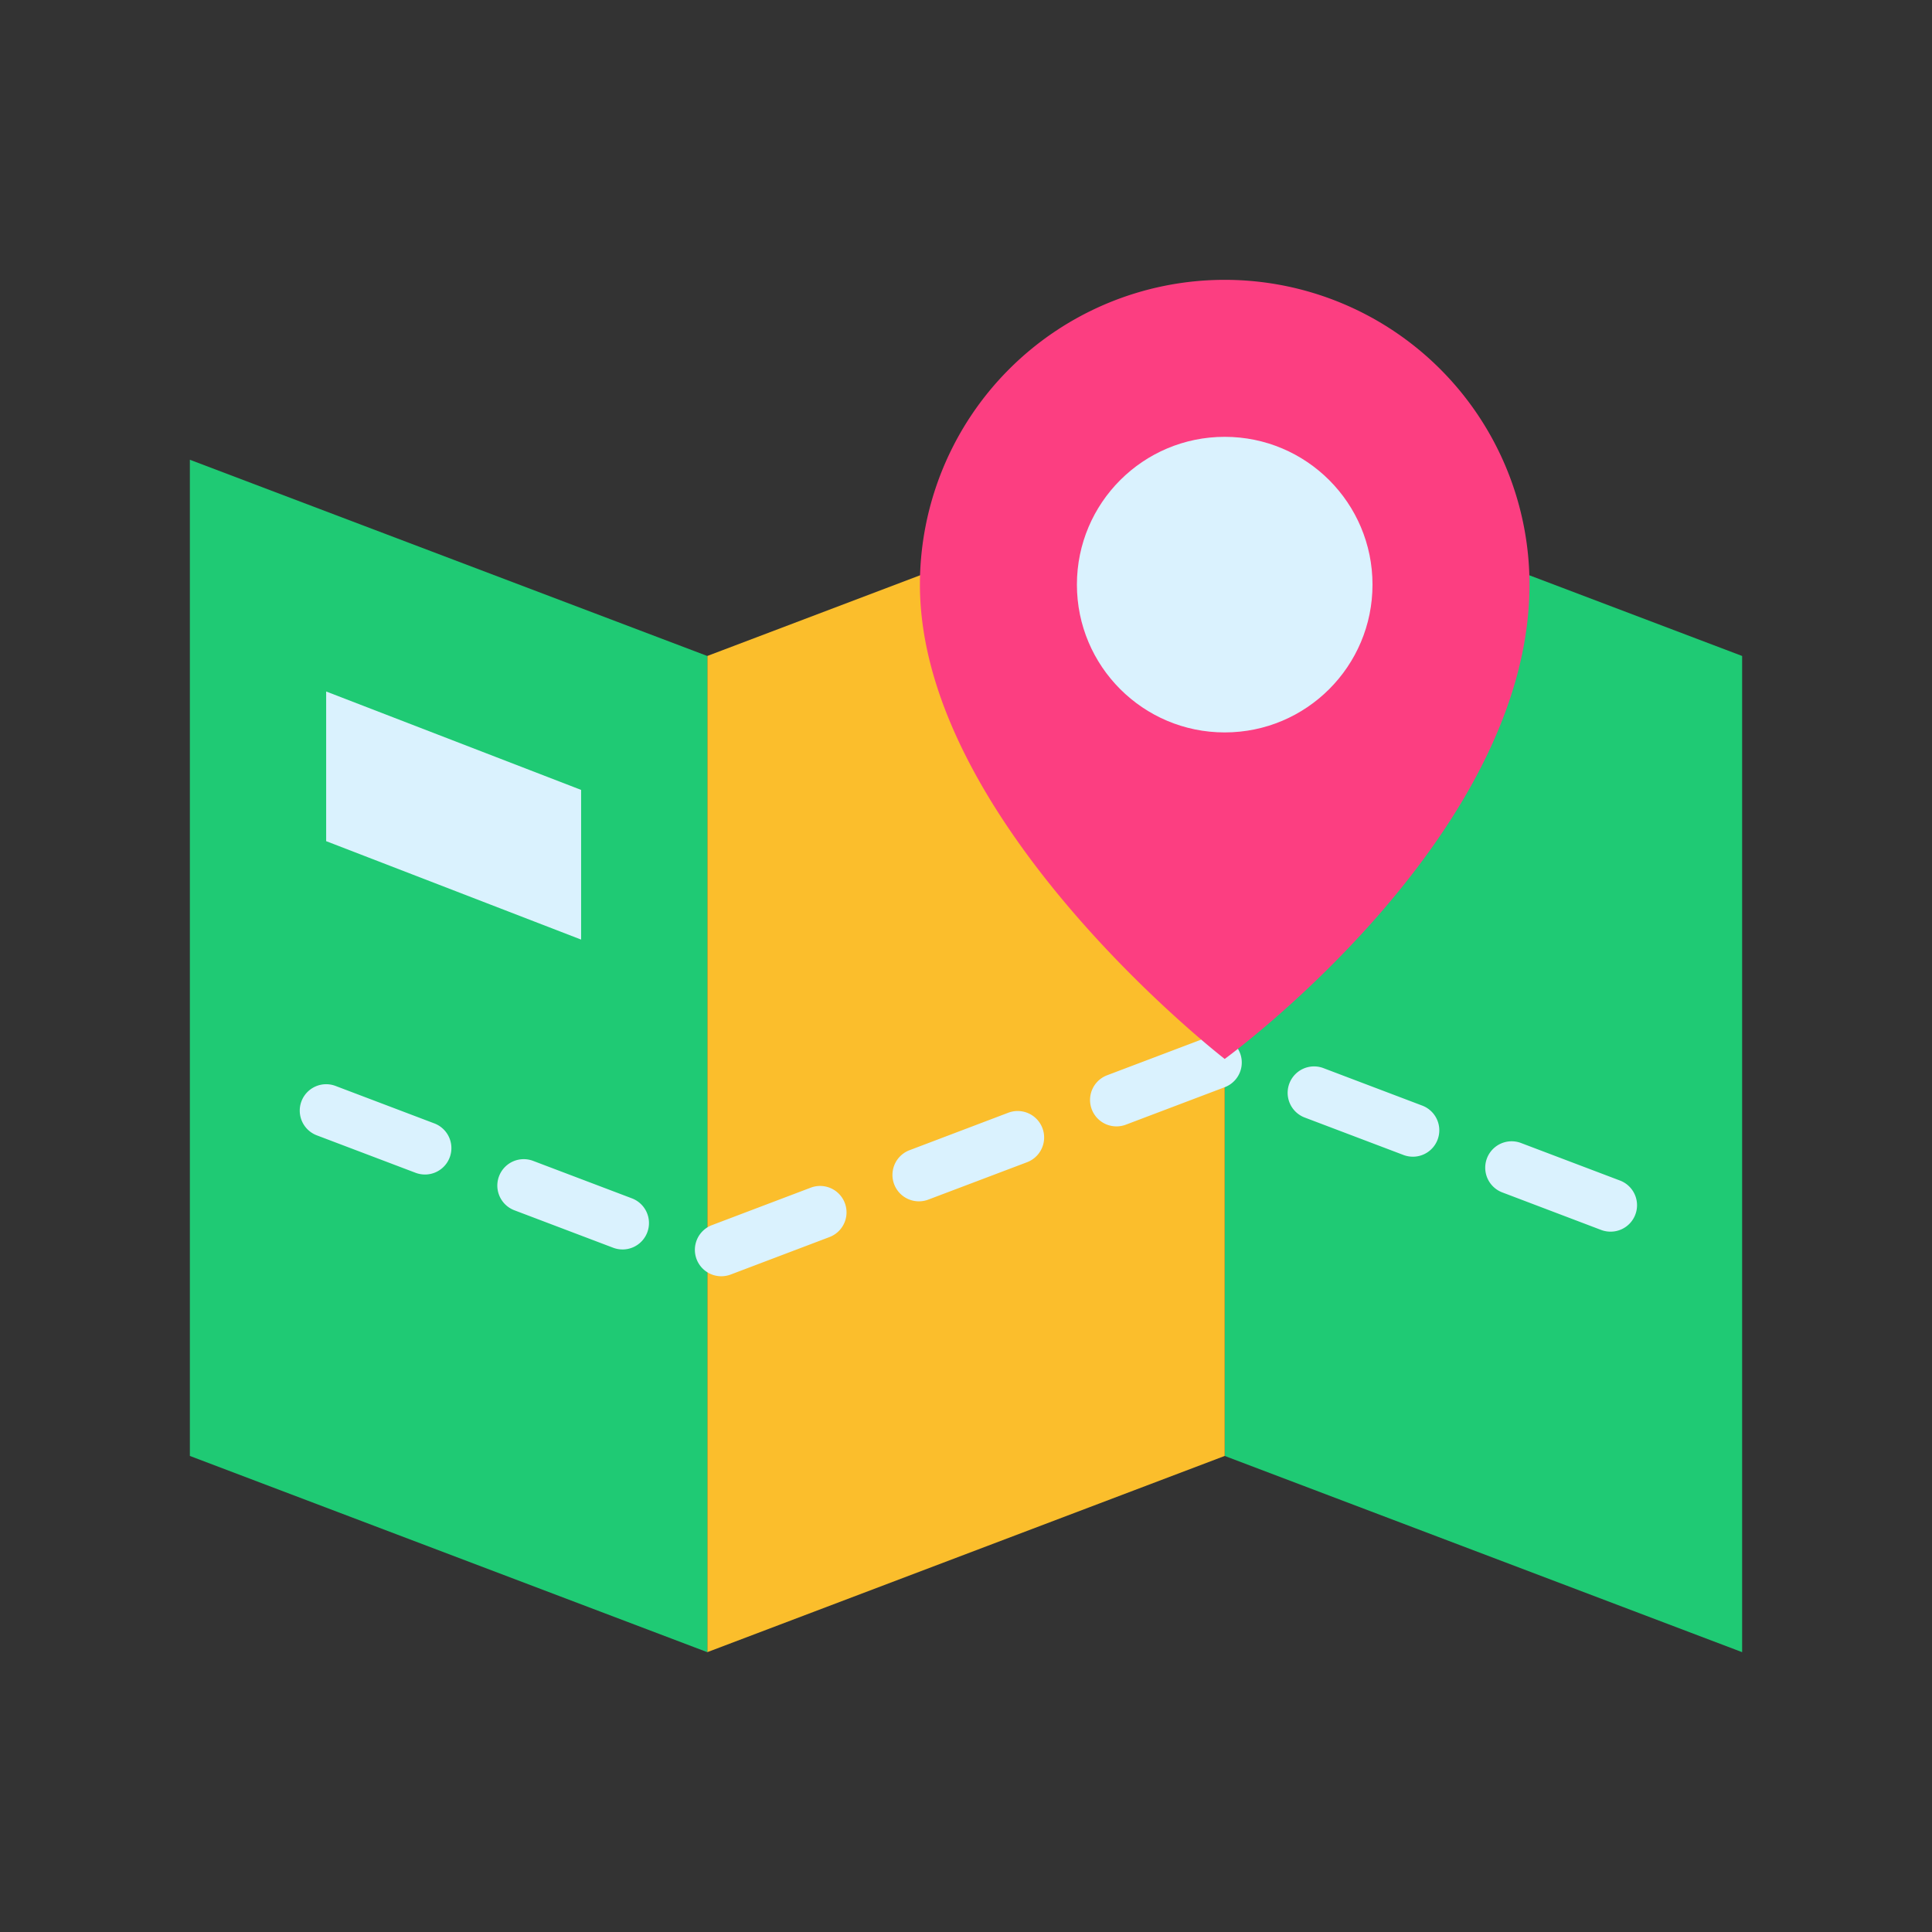 <svg id="Layer_1" height="512" viewBox="0 0 128 128" width="512" xmlns="http://www.w3.org/2000/svg" data-name="Layer 1"><rect x="0" y="0" width="128" height="128" fill="#333333" stroke="none"/><path d="m115.421 109.46-34.281-13v-66l34.281 13z" fill="#1fca74"/><path d="m46.86 109.46 34.28-13v-66l-34.28 13z" fill="#fbbe2c"/><path d="m46.86 109.46-34.281-13v-66l34.281 13z" fill="#1fca74"/><path d="m47.79 84.555a1.75 1.75 0 0 1 -.621-3.387l6.545-2.482a1.75 1.75 0 0 1 1.241 3.273l-6.545 2.482a1.751 1.751 0 0 1 -.62.114zm-6.546-1.776a1.751 1.751 0 0 1 -.62-.113l-6.545-2.482a1.75 1.75 0 0 1 1.241-3.273l6.545 2.482a1.75 1.75 0 0 1 -.621 3.387zm65.456-1.179a1.751 1.751 0 0 1 -.62-.113l-6.55-2.487a1.75 1.75 0 0 1 1.241-3.273l6.545 2.482a1.75 1.75 0 0 1 -.616 3.391zm-45.82-2.009a1.75 1.75 0 0 1 -.621-3.387l6.541-2.482a1.75 1.75 0 0 1 1.246 3.278l-6.546 2.478a1.751 1.751 0 0 1 -.62.113zm-32.726-1.777a1.751 1.751 0 0 1 -.62-.113l-6.545-2.482a1.75 1.75 0 0 1 1.241-3.273l6.545 2.482a1.75 1.75 0 0 1 -.621 3.387zm65.452-1.18a1.751 1.751 0 0 1 -.62-.113l-6.546-2.482a1.75 1.75 0 0 1 1.241-3.273l6.545 2.482a1.75 1.75 0 0 1 -.621 3.387zm-19.635-2.008a1.75 1.75 0 0 1 -.621-3.387l6.55-2.481a1.75 1.75 0 0 1 1.241 3.273l-6.551 2.482a1.749 1.749 0 0 1 -.619.113z" fill="#daf2fe"/><path d="m38.5 62.25-16.891-6.521v-9.916l16.891 6.52z" fill="#daf2fe"/><path d="m101.333 38.733c0 16.768-20.193 31.425-20.193 31.425s-20.193-15.613-20.193-31.425a20.193 20.193 0 1 1 40.386 0z" fill="#fc3e81"/><circle cx="81.14" cy="38.733" fill="#daf2fe" r="9.792"/></svg>